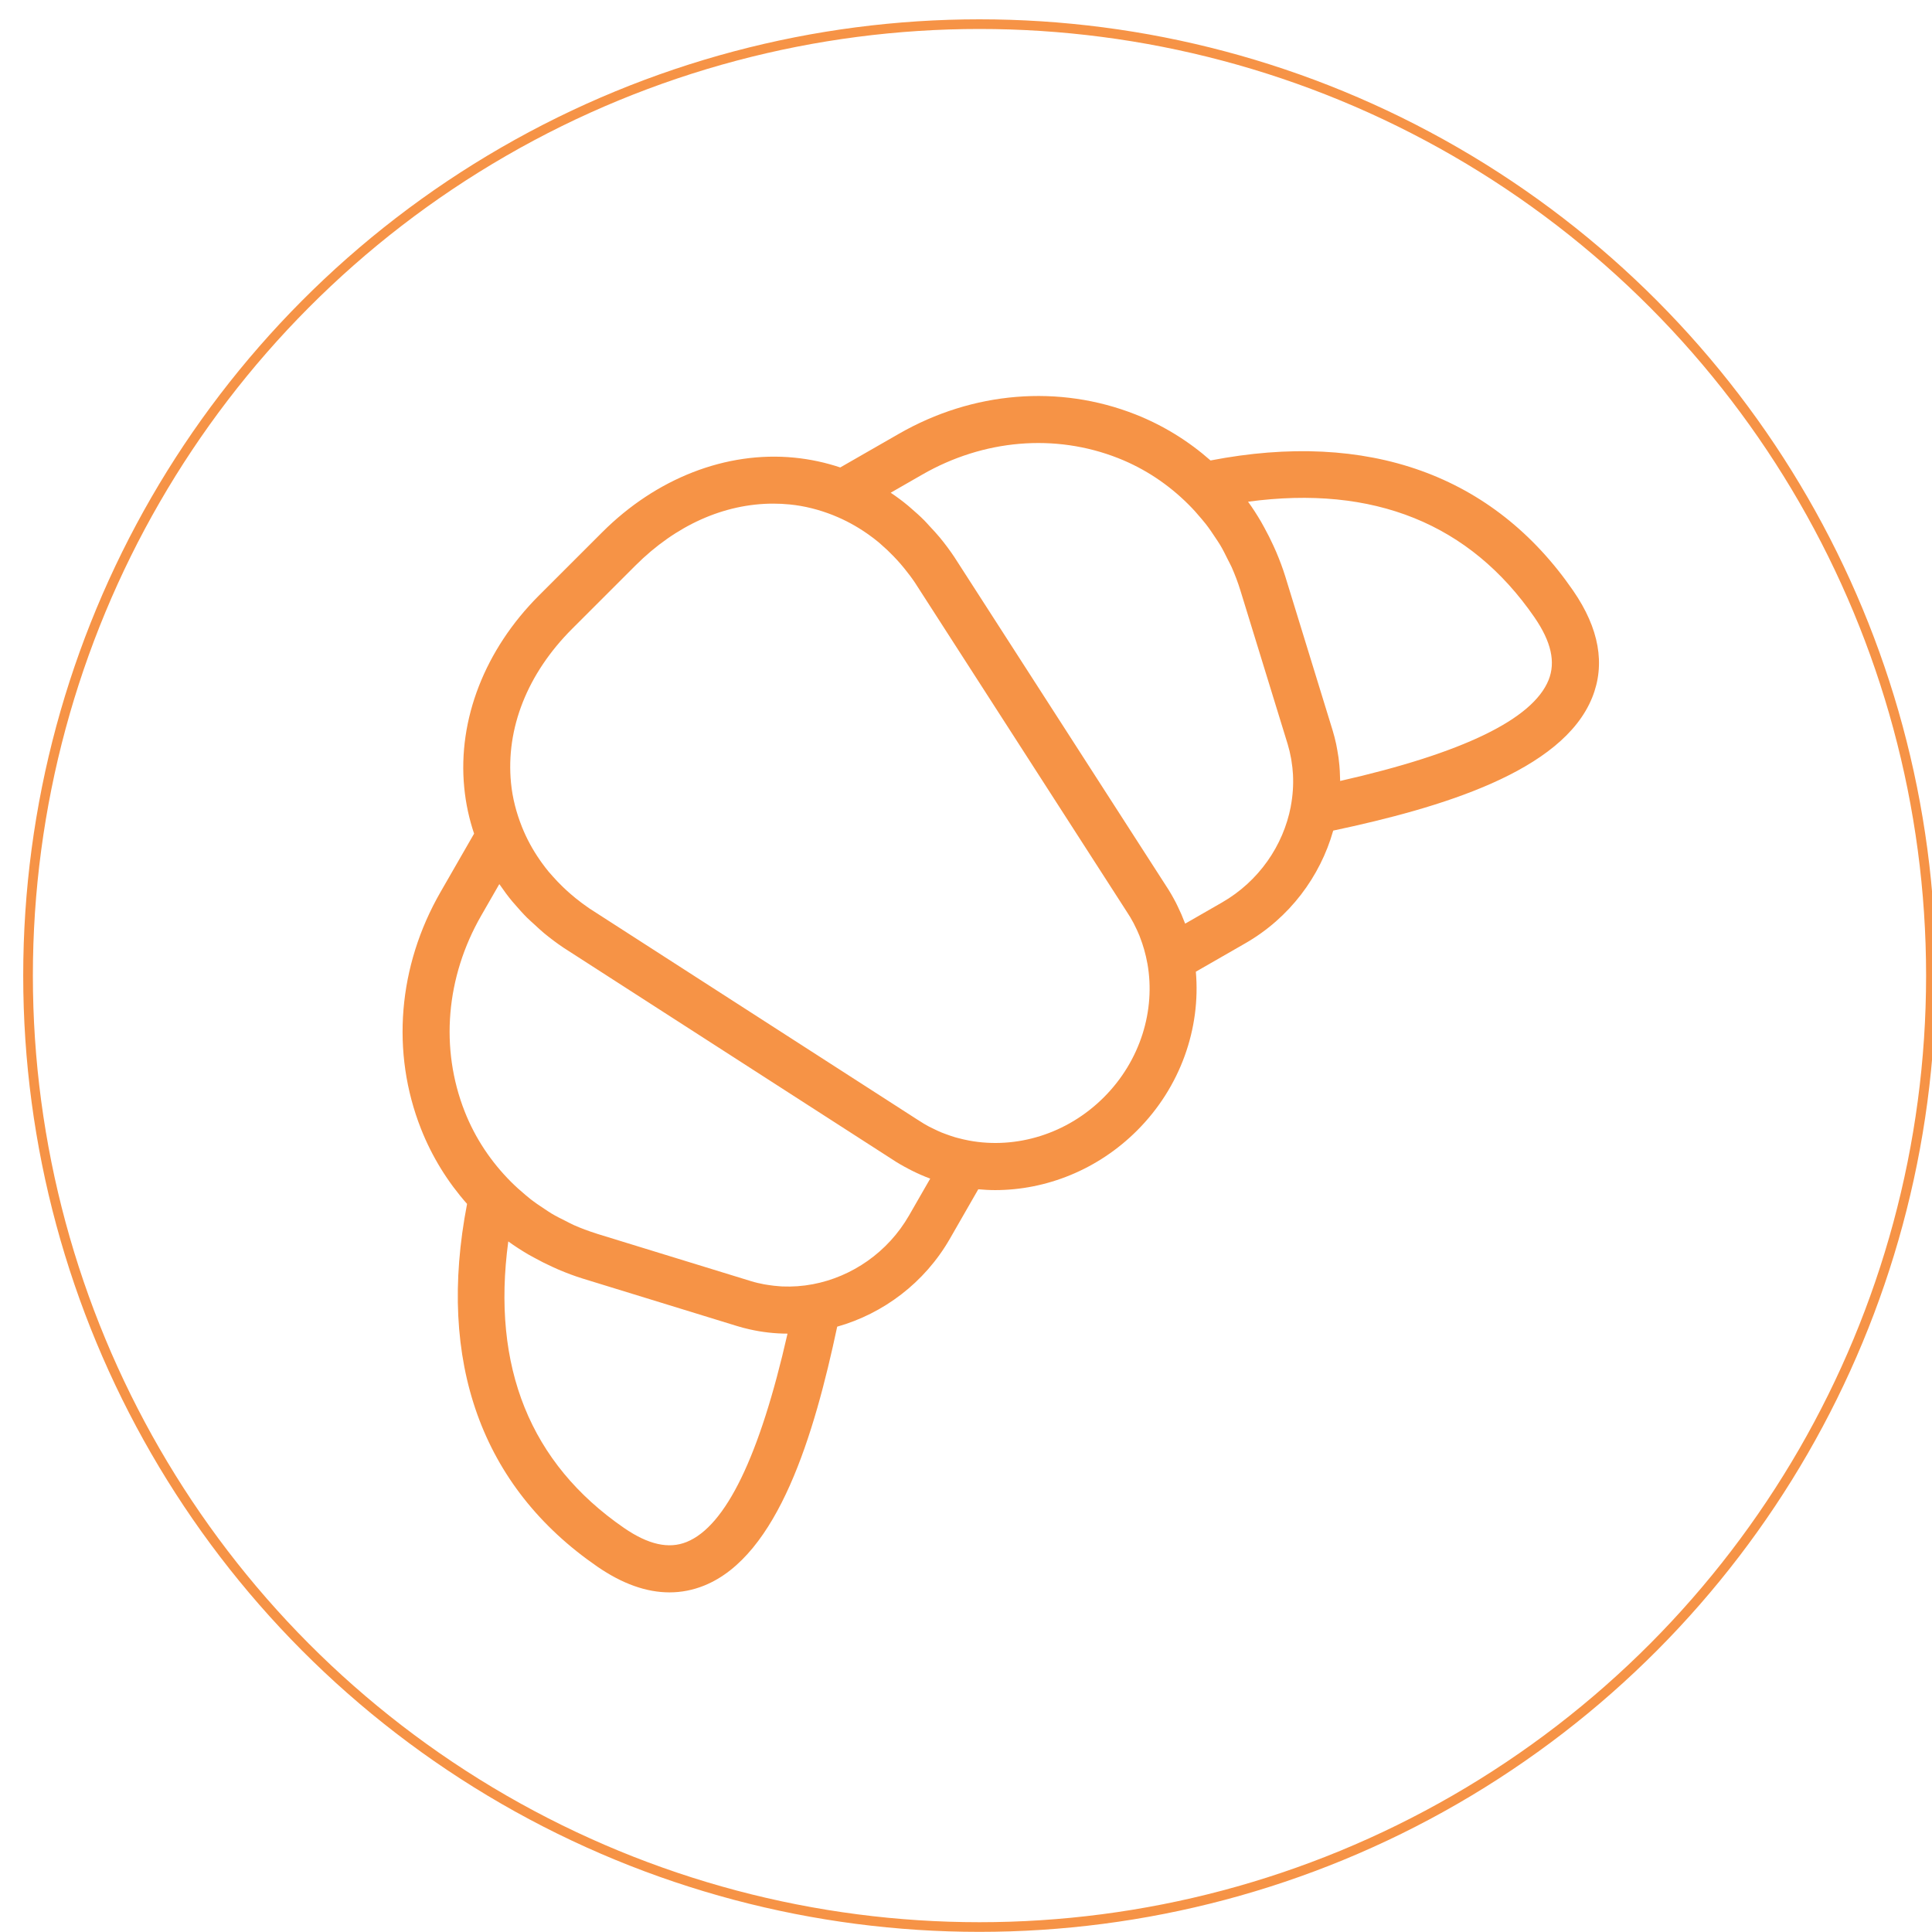 <?xml version="1.0" encoding="utf-8"?>
<!-- Generator: Adobe Illustrator 16.0.0, SVG Export Plug-In . SVG Version: 6.00 Build 0)  -->
<svg version="1.2" baseProfile="tiny" id="Layer_1" xmlns="http://www.w3.org/2000/svg" xmlns:xlink="http://www.w3.org/1999/xlink"
	 x="0px" y="0px" width="200px" height="200px" viewBox="0 0 200 200" xml:space="preserve">
<g display="none">
	<circle display="inline" fill="none" stroke="#F69346" stroke-miterlimit="10" cx="100.493" cy="99.494" r="98.493"/>
	<g display="inline">
		<path fill="#F69346" d="M120.756,91.18V77.494c0-4.227,3.422-7.648,7.648-7.648h16.301c2.818,0,5.436,1.609,6.844,4.228
			l7.045,13.685c1.408,2.416,1.207,5.233-0.203,7.446c-1.408,2.215-4.023,3.624-6.641,3.624h-23.146
			C124.178,98.828,120.756,95.406,120.756,91.18z M144.705,74.073h-16.102c-2.01,0-3.621,1.609-3.621,3.622V91.38
			c0,2.014,1.611,3.622,3.621,3.622h23.146c1.408,0,2.617-0.604,3.221-1.809c0.604-1.209,0.604-2.417,0-3.624l-7.045-13.686
			c-0.604-1.209-1.811-2.013-3.221-2.013V74.073z"/>
		<path fill="#F69346" d="M120.555,137.872c0-9.057,7.246-16.302,16.303-16.302s16.301,7.245,16.301,16.302
			s-7.244,16.303-16.301,16.303C128.002,154.175,120.555,146.728,120.555,137.872z M124.58,137.872
			c0,6.843,5.434,12.277,12.277,12.277c6.842,0,12.277-5.435,12.277-12.277s-5.436-12.276-12.277-12.276
			C130.215,125.596,124.58,131.029,124.58,137.872z"/>
		<path fill="#F69346" d="M40.854,137.872c0-9.057,7.247-16.302,16.302-16.302c9.057,0,16.303,7.245,16.303,16.302
			s-7.247,16.303-16.303,16.303C48.101,154.175,40.854,146.728,40.854,137.872z M44.88,137.872c0,6.843,5.434,12.277,12.277,12.277
			c6.844,0,12.277-5.435,12.277-12.277S64,125.596,57.157,125.596C50.314,125.596,44.88,131.029,44.88,137.872z"/>
		<circle fill="#F69346" cx="136.857" cy="137.873" r="4.025"/>
		<circle fill="#F69346" cx="57.157" cy="137.873" r="4.025"/>
		<path fill="#F69346" d="M23.345,132.035V65.62c0-4.228,3.421-7.648,7.648-7.648H151.75c2.617,0,5.232,1.609,6.641,4.024
			l19.523,34.618c0.604,1.208,1.006,2.414,1.006,3.823v31.8c0,4.227-3.42,7.647-7.646,7.647h-22.139v-2.013
			c0-6.843-5.436-12.276-12.277-12.276c-6.844,0-12.277,5.434-12.277,12.276v2.013H69.434v-2.013
			c0-6.843-5.434-12.276-12.277-12.276c-6.843,0-12.277,5.434-12.277,12.276v2.013H31.194
			C26.968,139.885,23.345,136.464,23.345,132.035z M57.358,121.57c8.252,0,15.095,6.239,16.101,14.289h47.498
			c1.006-8.05,7.85-14.289,16.102-14.289s15.094,6.239,16.1,14.289h18.316c2.012,0,3.623-1.609,3.623-3.622v-31.8
			c0-0.604,0-1.209-0.404-1.812l-19.521-34.617c-0.604-1.005-1.811-1.811-3.221-1.811H31.194c-2.012,0-3.623,1.61-3.623,3.622
			v66.417c0,2.013,1.61,3.622,3.623,3.622h9.862C42.063,127.81,49.106,121.57,57.358,121.57z"/>
		<path fill="#F69346" d="M59.774,52.135c1.408-2.414,4.025-3.824,6.641-3.824h17.51c2.616,0,5.232,1.41,6.642,3.824l5.836,9.861
			H53.937L59.774,52.135z M87.145,54.148c-0.805-1.208-2.013-1.813-3.22-1.813h-17.51c-1.408,0-2.616,0.604-3.22,1.813l-2.214,3.823
			h28.378L87.145,54.148z"/>
		<path fill="#F69346" d="M52.125,106.475l0.201,3.625c0.201,2.012,2.012,3.622,4.025,3.622h37.637c2.012,0,3.823-1.61,4.024-3.622
			l0.201-3.625c0-1.408-0.805-2.213-2.013-2.213H54.138C52.931,104.262,52.125,105.066,52.125,106.475z"/>
		<path fill="#F69346" d="M53.131,90.776c0.605,0.806,1.41,1.208,2.416,1.208h39.044c1.007,0,2.013-0.402,2.617-1.208
			c0.604-0.805,0.805-1.811,0.604-2.816C96.001,78.902,86.34,72.462,75.07,72.462c-11.069,0-20.731,6.44-22.743,15.498
			C52.125,89.168,52.327,90.174,53.131,90.776z M92.982,88.16c0-0.402,0.403-0.805,0.805-0.805c0.402,0,0.805,0.402,0.805,0.805
			c0,0.403-0.403,0.806-0.805,0.806C93.385,88.966,92.982,88.563,92.982,88.16z M87.347,85.946c0-0.401,0.402-0.804,0.804-0.804
			c0.403,0,0.806,0.402,0.806,0.804c0,0.402-0.402,0.805-0.806,0.805C87.749,86.751,87.347,86.349,87.347,85.946z M85.736,79.908
			c0-0.402,0.402-0.805,0.805-0.805c0.402,0,0.805,0.402,0.805,0.805s-0.403,0.806-0.805,0.806
			C85.938,80.714,85.736,80.311,85.736,79.908z M81.913,89.168c0-0.403,0.402-0.807,0.805-0.807c0.403,0,0.806,0.403,0.806,0.807
			c0,0.401-0.402,0.804-0.806,0.804C82.315,89.972,81.913,89.569,81.913,89.168z M81.107,83.33c0-0.403,0.403-0.805,0.806-0.805
			s0.805,0.401,0.805,0.805c0,0.402-0.402,0.805-0.805,0.805S81.107,83.732,81.107,83.33z M78.491,77.292
			c0-0.402,0.402-0.805,0.806-0.805c0.402,0,0.805,0.402,0.805,0.805c0,0.403-0.403,0.804-0.805,0.804
			C78.893,78.096,78.692,77.695,78.491,77.292z M74.466,86.551c0-0.402,0.402-0.805,0.805-0.805c0.402,0,0.805,0.402,0.805,0.805
			c0,0.401-0.403,0.805-0.805,0.805C74.868,87.355,74.466,87.154,74.466,86.551z M73.661,80.514c0-0.404,0.403-0.806,0.805-0.806
			c0.402,0,0.805,0.401,0.805,0.806c0,0.402-0.403,0.805-0.805,0.805C74.064,81.318,73.862,81.116,73.661,80.514z M68.025,83.732
			c0-0.402,0.402-0.806,0.805-0.806c0.402,0,0.805,0.403,0.805,0.806s-0.402,0.806-0.805,0.806
			C68.428,84.538,68.025,84.135,68.025,83.732z M65.007,88.765c0-0.403,0.402-0.805,0.805-0.805c0.402,0,0.804,0.401,0.804,0.805
			s-0.402,0.805-0.804,0.805C65.409,89.569,65.007,89.369,65.007,88.765z M64.202,78.299c0-0.401,0.402-0.805,0.805-0.805
			c0.402,0,0.805,0.403,0.805,0.805c0,0.402-0.403,0.805-0.805,0.805C64.604,79.104,64.402,78.902,64.202,78.299z M59.371,83.33
			c0-0.403,0.403-0.805,0.805-0.805s0.805,0.401,0.805,0.805c0,0.402-0.402,0.805-0.805,0.805S59.371,83.732,59.371,83.33z
			 M55.95,88.361c0-0.401,0.402-0.806,0.804-0.806s0.806,0.404,0.806,0.806c0,0.403-0.403,0.807-0.806,0.807
			C56.352,89.168,56.151,88.966,55.95,88.361z"/>
		<path fill="#F69346" d="M52.327,100.64c0,1.207,1.007,2.212,2.214,2.212H95.8c1.208,0,2.213-1.005,2.213-2.212
			c0-1.208-1.006-2.216-2.213-2.216H54.339C53.333,98.424,52.327,99.432,52.327,100.64z"/>
		<path fill="#F69346" d="M51.522,97.419c-0.403-0.201-0.604-0.805-0.403-1.209c0.806-1.608,2.818-2.213,3.02-2.213
			c2.415-0.604,5.233,1.207,5.837,1.609c1.408,0.604,3.42-0.402,4.226-1.005c3.421-2.215,7.044,0,7.245,0
			c3.421,2.013,6.441,0.2,6.642,0.2c4.83-2.615,9.056,0,9.66,0.402c2.214,1.006,3.019,0.202,4.427-0.603
			c1.611-1.007,3.624-2.215,7.044,0c0.403,0.2,0.403,0.805,0.202,1.207c-0.202,0.401-0.806,0.401-1.208,0.201
			c-2.415-1.611-3.623-0.806-5.232,0c-1.408,1.006-3.623,2.214-6.038,0.604c0,0-4.025-2.617-8.051-0.404
			c-0.201,0-4.227,2.214-8.453-0.2c-0.202-0.201-3.019-1.812-5.434-0.201c-0.202,0-3.421,2.213-6.038,1.007
			c-0.202,0-3.019-1.813-4.428-1.409c-0.403,0.2-1.61,0.604-2.013,1.409C52.327,97.016,51.925,97.419,51.522,97.419z"/>
	</g>
</g>
<circle display="none" fill="none" stroke="#F69346" stroke-miterlimit="10" cx="100.621" cy="99.494" r="98.494"/>
<g display="none">
	<g display="inline">
		<path fill="#F69346" d="M54.406,116.824l2.87-4.389l3.039-1.688c0.506-0.337,0.337-1.013-0.338-1.013H20.983
			c-0.506,0-0.844,0.844-0.337,1.013l3.038,1.688l2.87,4.389c0.337,0.506,1.013,0.844,1.688,0.844h24.477
			C53.394,117.668,54.068,117.33,54.406,116.824z"/>
		<path fill="#F69346" d="M34.656,105.177c0.338,0.338,0.506,0.507,0.506,0.507c0.169,0.169,0.506,0.337,1.013,0.169
			c0.338-0.169,0.507-0.507,0.338-0.677l0,0c0,0-0.168-0.168-0.338-0.506c-0.168-0.337-0.337-0.675-0.506-1.182
			c-0.168-0.506-0.168-1.013,0-1.519c0.169-0.507,0.506-1.183,0.844-1.857s0.844-1.181,1.182-2.025c0.338-0.675,0.338-1.519,0-2.194
			c-0.169-0.675-0.506-1.013-0.844-1.351c-0.338-0.337-0.506-0.506-0.506-0.506c-0.169-0.169-0.676-0.169-1.013-0.169
			c-0.338,0.169-0.507,0.506-0.338,0.675l0,0c0,0,0.168,0.169,0.168,0.338c0.169,0.169,0.338,0.676,0.338,1.013
			c0.168,0.507,0,1.014-0.168,1.52c-0.169,0.507-0.676,1.181-1.182,1.856c-0.337,0.675-0.844,1.351-0.844,2.194
			c-0.169,0.844,0,1.52,0.337,2.026C33.981,104.502,34.319,105.008,34.656,105.177z"/>
		<path fill="#F69346" d="M39.551,105.177c0.338,0.338,0.507,0.507,0.507,0.507c0.168,0.169,0.506,0.337,1.013,0.169
			c0.337-0.169,0.506-0.507,0.337-0.677l0,0c0,0-0.168-0.168-0.337-0.506c-0.169-0.337-0.337-0.675-0.506-1.182
			c-0.169-0.506-0.169-1.013,0-1.519c0.169-0.507,0.506-1.183,0.844-1.857c0.338-0.675,0.844-1.181,1.182-2.025
			c0.338-0.675,0.338-1.519,0-2.194c-0.168-0.675-0.506-1.013-0.844-1.351c-0.338-0.337-0.506-0.506-0.506-0.506
			c-0.169-0.169-0.675-0.169-1.013-0.169c-0.338,0.169-0.506,0.506-0.338,0.675l0,0c0,0,0.169,0.169,0.169,0.338
			c0.168,0.169,0.337,0.676,0.337,1.013c0.169,0.507,0,1.014-0.168,1.52c-0.169,0.507-0.676,1.181-1.182,1.856
			c-0.337,0.675-0.844,1.351-0.844,2.194c-0.168,0.844,0,1.52,0.338,2.026C38.876,104.502,39.383,105.008,39.551,105.177z"/>
		<path fill="#F69346" d="M44.616,105.177c0.338,0.338,0.506,0.507,0.506,0.507c0.169,0.169,0.506,0.337,1.013,0.169
			c0.338-0.169,0.506-0.507,0.338-0.677l0,0c0,0-0.169-0.168-0.338-0.506c-0.169-0.337-0.338-0.675-0.506-1.182
			c-0.168-0.506-0.168-1.013,0-1.519c0.168-0.507,0.506-1.183,0.844-1.857c0.337-0.675,0.844-1.181,1.182-2.025
			c0.337-0.675,0.337-1.519,0-2.194c-0.169-0.675-0.506-1.013-0.844-1.351c-0.337-0.337-0.506-0.506-0.506-0.506
			c-0.169-0.169-0.675-0.169-1.013-0.169c-0.337,0.169-0.506,0.506-0.337,0.675l0,0c0,0,0.168,0.169,0.168,0.338
			c0.169,0.169,0.338,0.676,0.338,1.013c0.168,0.507,0,1.014-0.169,1.52c-0.169,0.507-0.675,1.181-1.182,1.856
			c-0.338,0.675-0.844,1.351-0.844,2.194c-0.168,0.844,0,1.52,0.338,2.026C43.94,104.502,44.278,105.008,44.616,105.177z"/>
		<path fill="#F69346" d="M180.333,109.565H141.34c-0.507,0-0.844,0.844-0.338,1.013l3.038,1.688l2.87,4.389
			c0.338,0.506,1.013,0.844,1.688,0.844h24.477c0.675,0,1.182-0.338,1.688-0.844l2.869-4.389l3.038-1.688
			C181.008,110.409,180.84,109.565,180.333,109.565z"/>
		<path fill="#F69346" d="M154.844,105.177c0.338,0.338,0.506,0.507,0.506,0.507c0.169,0.169,0.507,0.337,1.014,0.169
			c0.337-0.169,0.506-0.507,0.337-0.677l0,0c0,0-0.169-0.168-0.337-0.506c-0.17-0.337-0.338-0.675-0.507-1.182
			c-0.169-0.506-0.169-1.013,0-1.519c0.169-0.507,0.507-1.183,0.844-1.857c0.338-0.675,0.845-1.181,1.183-2.025
			c0.337-0.675,0.337-1.519,0-2.194c-0.17-0.675-0.507-1.013-0.845-1.351c-0.338-0.337-0.507-0.506-0.507-0.506
			c-0.168-0.169-0.675-0.169-1.012-0.169c-0.338,0.169-0.507,0.506-0.338,0.675l0,0c0,0,0.168,0.169,0.168,0.338
			c0.169,0.169,0.338,0.676,0.338,1.013c0.169,0.507,0,1.014-0.168,1.52c-0.17,0.507-0.676,1.181-1.183,1.856
			c-0.337,0.675-0.844,1.351-0.844,2.194c-0.169,0.844,0,1.52,0.338,2.026C154.168,104.502,154.676,105.008,154.844,105.177z"/>
		<path fill="#F69346" d="M159.908,105.177c0.337,0.338,0.506,0.507,0.506,0.507c0.168,0.169,0.506,0.337,1.013,0.169
			c0.338-0.169,0.507-0.507,0.338-0.677l0,0c0,0-0.169-0.168-0.338-0.506c-0.169-0.337-0.338-0.675-0.507-1.182
			c-0.168-0.506-0.168-1.013,0-1.519c0.169-0.507,0.507-1.183,0.845-1.857s0.845-1.181,1.181-2.025c0.339-0.675,0.339-1.519,0-2.194
			c-0.168-0.675-0.506-1.013-0.843-1.351c-0.338-0.337-0.507-0.506-0.507-0.506c-0.169-0.169-0.676-0.169-1.013-0.169
			c-0.338,0.169-0.507,0.506-0.338,0.675l0,0c0,0,0.169,0.169,0.169,0.338c0.168,0.169,0.338,0.676,0.338,1.013
			c0.168,0.507,0,1.014-0.169,1.52c-0.169,0.507-0.675,1.181-1.182,1.856c-0.338,0.675-0.845,1.351-0.845,2.194
			c-0.168,0.844,0,1.52,0.338,2.026C159.232,104.502,159.57,105.008,159.908,105.177z"/>
		<path fill="#F69346" d="M164.803,105.177c0.338,0.338,0.507,0.507,0.507,0.507c0.169,0.169,0.507,0.337,1.013,0.169
			c0.338-0.169,0.506-0.507,0.338-0.677l0,0c0,0-0.169-0.168-0.338-0.506c-0.168-0.337-0.338-0.675-0.506-1.182
			c-0.169-0.506-0.169-1.013,0-1.519c0.168-0.507,0.506-1.183,0.844-1.857s0.844-1.181,1.182-2.025c0.338-0.675,0.338-1.519,0-2.194
			c-0.169-0.675-0.507-1.013-0.844-1.351c-0.338-0.337-0.507-0.506-0.507-0.506c-0.169-0.169-0.675-0.169-1.013-0.169
			c-0.338,0.169-0.506,0.506-0.338,0.675l0,0c0,0,0.169,0.169,0.169,0.338c0.169,0.169,0.338,0.676,0.338,1.013
			c0.169,0.507,0,1.014-0.169,1.52c-0.169,0.507-0.676,1.181-1.182,1.856c-0.338,0.675-0.844,1.351-0.844,2.194
			c-0.169,0.844,0,1.52,0.337,2.026C164.127,104.502,164.635,105.008,164.803,105.177z"/>
		<path fill="#F69346" d="M82.934,96.906c-3.039,1.519-5.571,3.713-7.596,6.413c-2.87,3.884-12.491,22.451-12.491,22.451
			s-4.389-2.194-9.284-4.558c-0.507-0.338-1.182-0.506-1.688-0.844H34.825c-0.844,3.039,0.168,6.076,4.22,7.934
			c4.558,2.194,25.49,12.829,27.346,13.335c2.026,0.507,4.389-1.013,5.402-3.039l9.622-18.904l-3.714,39.33
			c-0.169,2.363,1.351,4.389,3.714,4.728c6.245,0.843,12.66,1.35,19.243,1.35c1.856,0,3.883,0,5.74-0.169v-58.574l-19.75-11.141
			C85.297,95.724,84.116,96.23,82.934,96.906z M99.308,120.2c1.183,0,2.026,0.844,2.026,2.025c0,1.183-0.844,2.025-2.026,2.025
			c-1.181,0-2.025-0.843-2.025-2.025C97.282,121.213,98.126,120.2,99.308,120.2z M99.308,129.484c1.183,0,2.026,0.845,2.026,2.026
			c0,1.181-0.844,2.024-2.026,2.024c-1.181,0-2.025-0.844-2.025-2.024C97.282,130.497,98.126,129.484,99.308,129.484z
			 M99.308,138.937c1.183,0,2.026,0.845,2.026,2.026s-0.844,2.025-2.026,2.025c-1.181,0-2.025-0.844-2.025-2.025
			S98.126,138.937,99.308,138.937z M99.308,148.221c1.183,0,2.026,0.845,2.026,2.026s-0.844,2.024-2.026,2.024
			c-1.181,0-2.025-0.843-2.025-2.024S98.126,148.221,99.308,148.221z"/>
		<path fill="#F69346" d="M148.768,120.369c-5.402,2.532-11.142,5.401-11.142,5.401s-2.363-4.558-5.064-9.79
			c-2.7-5.064-5.908-10.804-7.259-12.661c-2.025-2.7-4.727-5.063-7.596-6.413c-1.182-0.676-2.7-1.183-3.883-1.688
			c-3.713,2.701-8.271,4.22-13.334,4.22c-0.338,0-0.676,0-0.845,0l8.946,5.064c0.507,0.168,0.676,0.676,0.676,1.182v59.249
			c3.375-0.169,6.752-0.507,10.127-1.013c2.363-0.338,4.052-2.362,3.715-4.727l-3.883-39.331l9.791,18.906
			c1.012,2.026,3.037,3.714,5.401,3.038c2.363-0.675,21.944-10.634,27.346-13.335c4.727-2.363,5.739-5.233,4.896-7.934h-17.893
			V120.369z"/>
		<path fill="#F69346" d="M82.765,76.312c0,9.622,7.765,17.387,17.387,17.387c9.621,0,17.387-7.765,17.387-17.387
			c0-2.532-0.507-4.727-1.352-6.921H84.116C83.271,71.585,82.765,73.779,82.765,76.312z"/>
		<path fill="#F69346" d="M86.141,51.835L84.791,66.69h30.553l-1.35-14.855c5.4-0.169,9.789-4.727,9.789-10.128
			c0-5.57-4.557-10.128-10.127-10.128c-1.014,0-2.025,0.169-3.039,0.506c-2.363-3.207-6.246-5.232-10.634-5.232
			c-4.389,0-8.103,2.025-10.634,5.232c-1.013-0.337-2.025-0.506-3.039-0.506c-5.57,0-10.128,4.558-10.128,10.128
			C76.351,47.108,80.74,51.666,86.141,51.835z"/>
	</g>
</g>
<circle display="none" fill="none" stroke="#F69346" stroke-miterlimit="10" cx="100.318" cy="100.494" r="98.494"/>
<g display="none">
	<path display="inline" fill="#F69346" d="M153.573,47.068H140.5V36.197H60.136v10.871H47.063v13.485h7.706l14.312,101.97h62.476
		l14.311-101.97h7.707V47.068z M64.814,103.076h13.211l0.412-1.514c2.614-10.046,11.559-16.926,21.88-16.926
		c10.183,0,19.265,6.88,21.88,16.788l0.414,1.514h13.21l-1.239,8.532h-11.971l-0.414,1.514c-2.615,9.908-11.559,16.788-21.88,16.788
		s-19.266-6.88-21.88-16.926l-0.412-1.515h-12.11L64.814,103.076z M127.978,158.534H72.658l-6.055-43.073h8.256
		c3.578,10.87,13.762,18.44,25.458,18.44c11.56,0,21.742-7.433,25.32-18.303h8.258L127.978,158.534z M136.371,98.81h-10.733
		c-3.578-10.871-13.761-18.302-25.32-18.302c-11.696,0-21.88,7.568-25.458,18.44H64.264L58.897,60.83h82.841L136.371,98.81z"/>
	<path display="inline" fill="#F69346" d="M100.317,91.517c-8.669,0-15.688,7.018-15.688,15.688s7.019,15.688,15.688,15.688
		c8.67,0,15.688-7.019,15.688-15.688S108.987,91.517,100.317,91.517z M91.648,113.397c-1.515-3.166-0.275-7.845,3.44-11.422
		c3.44-3.579,7.981-4.955,11.146-3.579c0.276,0.138,0.276,0.413,0,0.552c-2.063,1.101-5.229,3.578-6.88,7.843
		c-1.651,4.129-4.954,6.193-6.605,6.881C92.336,113.946,91.785,113.81,91.648,113.397z M105.548,112.434
		c-3.578,3.578-8.119,4.815-11.285,3.44c-0.274-0.139-0.274-0.413,0-0.551c1.102-0.551,2.477-1.514,3.715-2.752
		c1.239-1.239,2.478-2.89,3.303-4.955c1.652-4.127,4.954-6.191,6.469-7.018c0.413-0.138,0.825,0,1.101,0.413
		C110.5,104.039,109.262,108.855,105.548,112.434z"/>
</g>
<circle fill="none" stroke="#F69346" stroke-miterlimit="10" cx="101.396" cy="100.993" r="98.493"/>
<g>
	<title>Croissant</title>
	<desc>Created with Sketch.</desc>
	<g>
		<g>
			<path fill="#F69346" d="M160.311,70.39c-1.638,4.066-8.891,7.578-21.577,10.455c0-0.039-0.005-0.08-0.005-0.117
				c-0.004-0.311-0.015-0.621-0.034-0.932c-0.011-0.188-0.026-0.378-0.042-0.565c-0.024-0.271-0.054-0.542-0.091-0.813
				c-0.036-0.256-0.08-0.509-0.125-0.764c-0.039-0.211-0.071-0.422-0.118-0.631c-0.104-0.477-0.223-0.949-0.365-1.413l-4.9-15.929
				c-0.268-0.871-0.591-1.712-0.939-2.539c-0.092-0.224-0.196-0.439-0.295-0.66c-0.287-0.631-0.599-1.247-0.931-1.85
				c-0.112-0.204-0.218-0.41-0.337-0.609c-0.42-0.714-0.865-1.415-1.355-2.086c12.99-1.754,22.966,2.266,29.657,11.978v0.002
				C160.578,66.422,161.055,68.539,160.311,70.39L160.311,70.39z M126.502,93.424l-3.812,2.191
				c-0.013-0.036-0.032-0.066-0.046-0.103c-0.215-0.574-0.46-1.141-0.734-1.696c-0.06-0.122-0.115-0.245-0.178-0.365
				c-0.316-0.606-0.656-1.202-1.042-1.779l-21.918-34.04c-0.468-0.696-0.964-1.359-1.487-1.994
				c-0.326-0.398-0.677-0.763-1.021-1.136c-0.191-0.204-0.373-0.42-0.569-0.617c-0.471-0.474-0.965-0.912-1.465-1.34
				c-0.078-0.065-0.152-0.137-0.231-0.201c-0.566-0.471-1.153-0.904-1.756-1.311c-0.015-0.009-0.025-0.02-0.037-0.028l3.262-1.873
				c6.364-3.656,13.758-4.279,20.286-1.705c2.774,1.093,5.217,2.741,7.265,4.783c0.483,0.48,0.933,0.981,1.362,1.499
				c0.146,0.177,0.299,0.351,0.439,0.532c0.361,0.464,0.689,0.951,1.011,1.44c0.161,0.247,0.329,0.483,0.48,0.738
				c0.288,0.483,0.54,0.989,0.789,1.497c0.129,0.263,0.274,0.515,0.395,0.783c0.344,0.779,0.652,1.584,0.907,2.412l4.9,15.93
				l0.005,0.018c0.141,0.467,0.253,0.944,0.341,1.429c0.016,0.087,0.027,0.174,0.042,0.26c0.077,0.474,0.135,0.952,0.16,1.438v0.018
				c0.054,1.08-0.021,2.177-0.228,3.264c-0.001,0.009,0,0.019-0.001,0.029C132.85,87.521,130.319,91.232,126.502,93.424
				L126.502,93.424z M114.273,113.59c-3.818,3.82-9.096,5.386-13.955,4.481c-0.405-0.076-0.805-0.17-1.197-0.275
				c-0.09-0.025-0.182-0.05-0.272-0.074c-0.334-0.101-0.66-0.216-0.983-0.336c-0.135-0.052-0.269-0.098-0.402-0.152
				c-0.273-0.112-0.54-0.242-0.805-0.371c-0.156-0.075-0.317-0.145-0.47-0.228c-0.363-0.193-0.716-0.405-1.062-0.633
				c-0.044-0.029-0.09-0.054-0.137-0.085L61.027,94.05c-0.024-0.017-0.046-0.034-0.069-0.049c-0.484-0.327-0.941-0.676-1.386-1.033
				c-0.167-0.135-0.332-0.274-0.493-0.414c-0.292-0.248-0.569-0.508-0.842-0.771c-0.343-0.329-0.669-0.67-0.979-1.021
				c-0.158-0.177-0.32-0.351-0.469-0.532c-0.252-0.303-0.485-0.613-0.714-0.931c-0.063-0.086-0.123-0.173-0.184-0.26
				c-0.751-1.082-1.379-2.233-1.86-3.444c-0.002-0.003-0.004-0.006-0.004-0.009c-0.575-1.444-0.973-2.956-1.127-4.531
				c-0.552-5.661,1.696-11.329,6.329-15.963l6.548-6.545c4.172-4.173,9.186-6.411,14.274-6.411c0.561,0,1.124,0.027,1.687,0.083
				c1.573,0.153,3.086,0.55,4.529,1.122c0.001,0.002,0.005,0.005,0.01,0.007c1.225,0.488,2.388,1.122,3.481,1.882
				c0.062,0.044,0.123,0.086,0.183,0.13c0.336,0.239,0.665,0.487,0.984,0.752c0.098,0.081,0.191,0.171,0.289,0.253
				c0.437,0.375,0.856,0.774,1.262,1.194c0.252,0.263,0.503,0.528,0.745,0.811c0.138,0.159,0.275,0.323,0.408,0.488
				c0.374,0.464,0.738,0.939,1.079,1.446l21.915,34.043c0.263,0.391,0.504,0.797,0.725,1.212c0.026,0.052,0.049,0.104,0.075,0.154
				c0.194,0.378,0.374,0.762,0.535,1.158c0.012,0.03,0.021,0.06,0.032,0.091c0.347,0.879,0.61,1.8,0.783,2.762
				c0.002,0.009,0.005,0.017,0.007,0.024C119.637,104.564,118.067,109.796,114.273,113.59L114.273,113.59z M94.107,125.819
				c-2.197,3.823-5.923,6.357-9.957,7.123h-0.001c-1.067,0.202-2.124,0.273-3.162,0.231c-0.108-0.005-0.216-0.017-0.324-0.024
				c-0.375-0.024-0.75-0.068-1.119-0.127c-0.142-0.021-0.282-0.04-0.424-0.067c-0.47-0.088-0.936-0.195-1.396-0.338l-15.926-4.898
				c-0.034-0.01-0.063-0.026-0.096-0.036c-0.794-0.248-1.563-0.538-2.31-0.867c-0.286-0.127-0.554-0.281-0.833-0.419
				c-0.489-0.241-0.982-0.485-1.452-0.766c-0.257-0.152-0.499-0.326-0.749-0.488c-0.488-0.319-0.973-0.647-1.435-1.006
				c-0.181-0.141-0.353-0.292-0.529-0.437c-0.516-0.431-1.021-0.884-1.506-1.369c-2.039-2.043-3.687-4.486-4.78-7.259
				c-2.572-6.528-1.951-13.921,1.705-20.286l1.875-3.264c0.027,0.042,0.06,0.078,0.09,0.12c0.386,0.563,0.789,1.114,1.232,1.648
				c0.101,0.123,0.212,0.241,0.317,0.363c0.398,0.46,0.799,0.914,1.236,1.35c0.237,0.236,0.498,0.457,0.748,0.688
				c0.338,0.31,0.665,0.626,1.025,0.922c0.641,0.526,1.311,1.031,2.016,1.503l33.963,21.868c0.572,0.385,1.163,0.721,1.763,1.033
				c0.109,0.057,0.22,0.113,0.328,0.169c0.62,0.308,1.247,0.587,1.89,0.822L94.107,125.819z M71.073,159.627
				c-1.854,0.745-3.97,0.27-6.478-1.458c-9.708-6.689-13.728-16.652-11.978-29.657c0.673,0.49,1.374,0.937,2.089,1.358
				c0.199,0.115,0.402,0.222,0.605,0.332c0.605,0.336,1.223,0.646,1.857,0.935c0.218,0.101,0.433,0.199,0.652,0.293
				c0.828,0.35,1.67,0.672,2.543,0.939l15.926,4.899c0.421,0.131,0.848,0.242,1.275,0.338c1.311,0.301,2.636,0.448,3.96,0.452
				C78.648,150.736,75.137,157.989,71.073,159.627L71.073,159.627z M162.859,61.154c-8.271-12.007-21.243-16.638-37.544-13.487
				c-2.267-1.999-4.88-3.626-7.776-4.768c-7.908-3.116-16.838-2.387-24.494,2.012l-6.063,3.48c-1.532-0.513-3.127-0.857-4.771-1.017
				c-7.035-0.687-14.278,2.133-19.875,7.73l-6.549,6.546c-5.598,5.598-8.415,12.842-7.729,19.876
				c0.159,1.645,0.504,3.239,1.02,4.772l-3.485,6.063c-4.397,7.655-5.131,16.584-2.012,24.494c1.142,2.897,2.769,5.511,4.77,7.773
				c-3.152,16.306,1.48,29.276,13.486,37.548c2.577,1.776,5.077,2.666,7.466,2.666c1.227,0,2.426-0.233,3.589-0.702
				c7.673-3.092,11.409-15.663,13.774-26.804c4.762-1.345,9.039-4.53,11.662-9.096l2.943-5.127c0.578,0.05,1.155,0.086,1.736,0.086
				c5.296,0,10.645-2.109,14.706-6.171c4.51-4.508,6.594-10.599,6.081-16.438l5.131-2.947c4.566-2.623,7.744-6.899,9.089-11.66
				c11.143-2.365,23.719-6.101,26.81-13.776C166.209,68.772,165.547,65.055,162.859,61.154L162.859,61.154z"/>
		</g>
	</g>
</g>
</svg>
